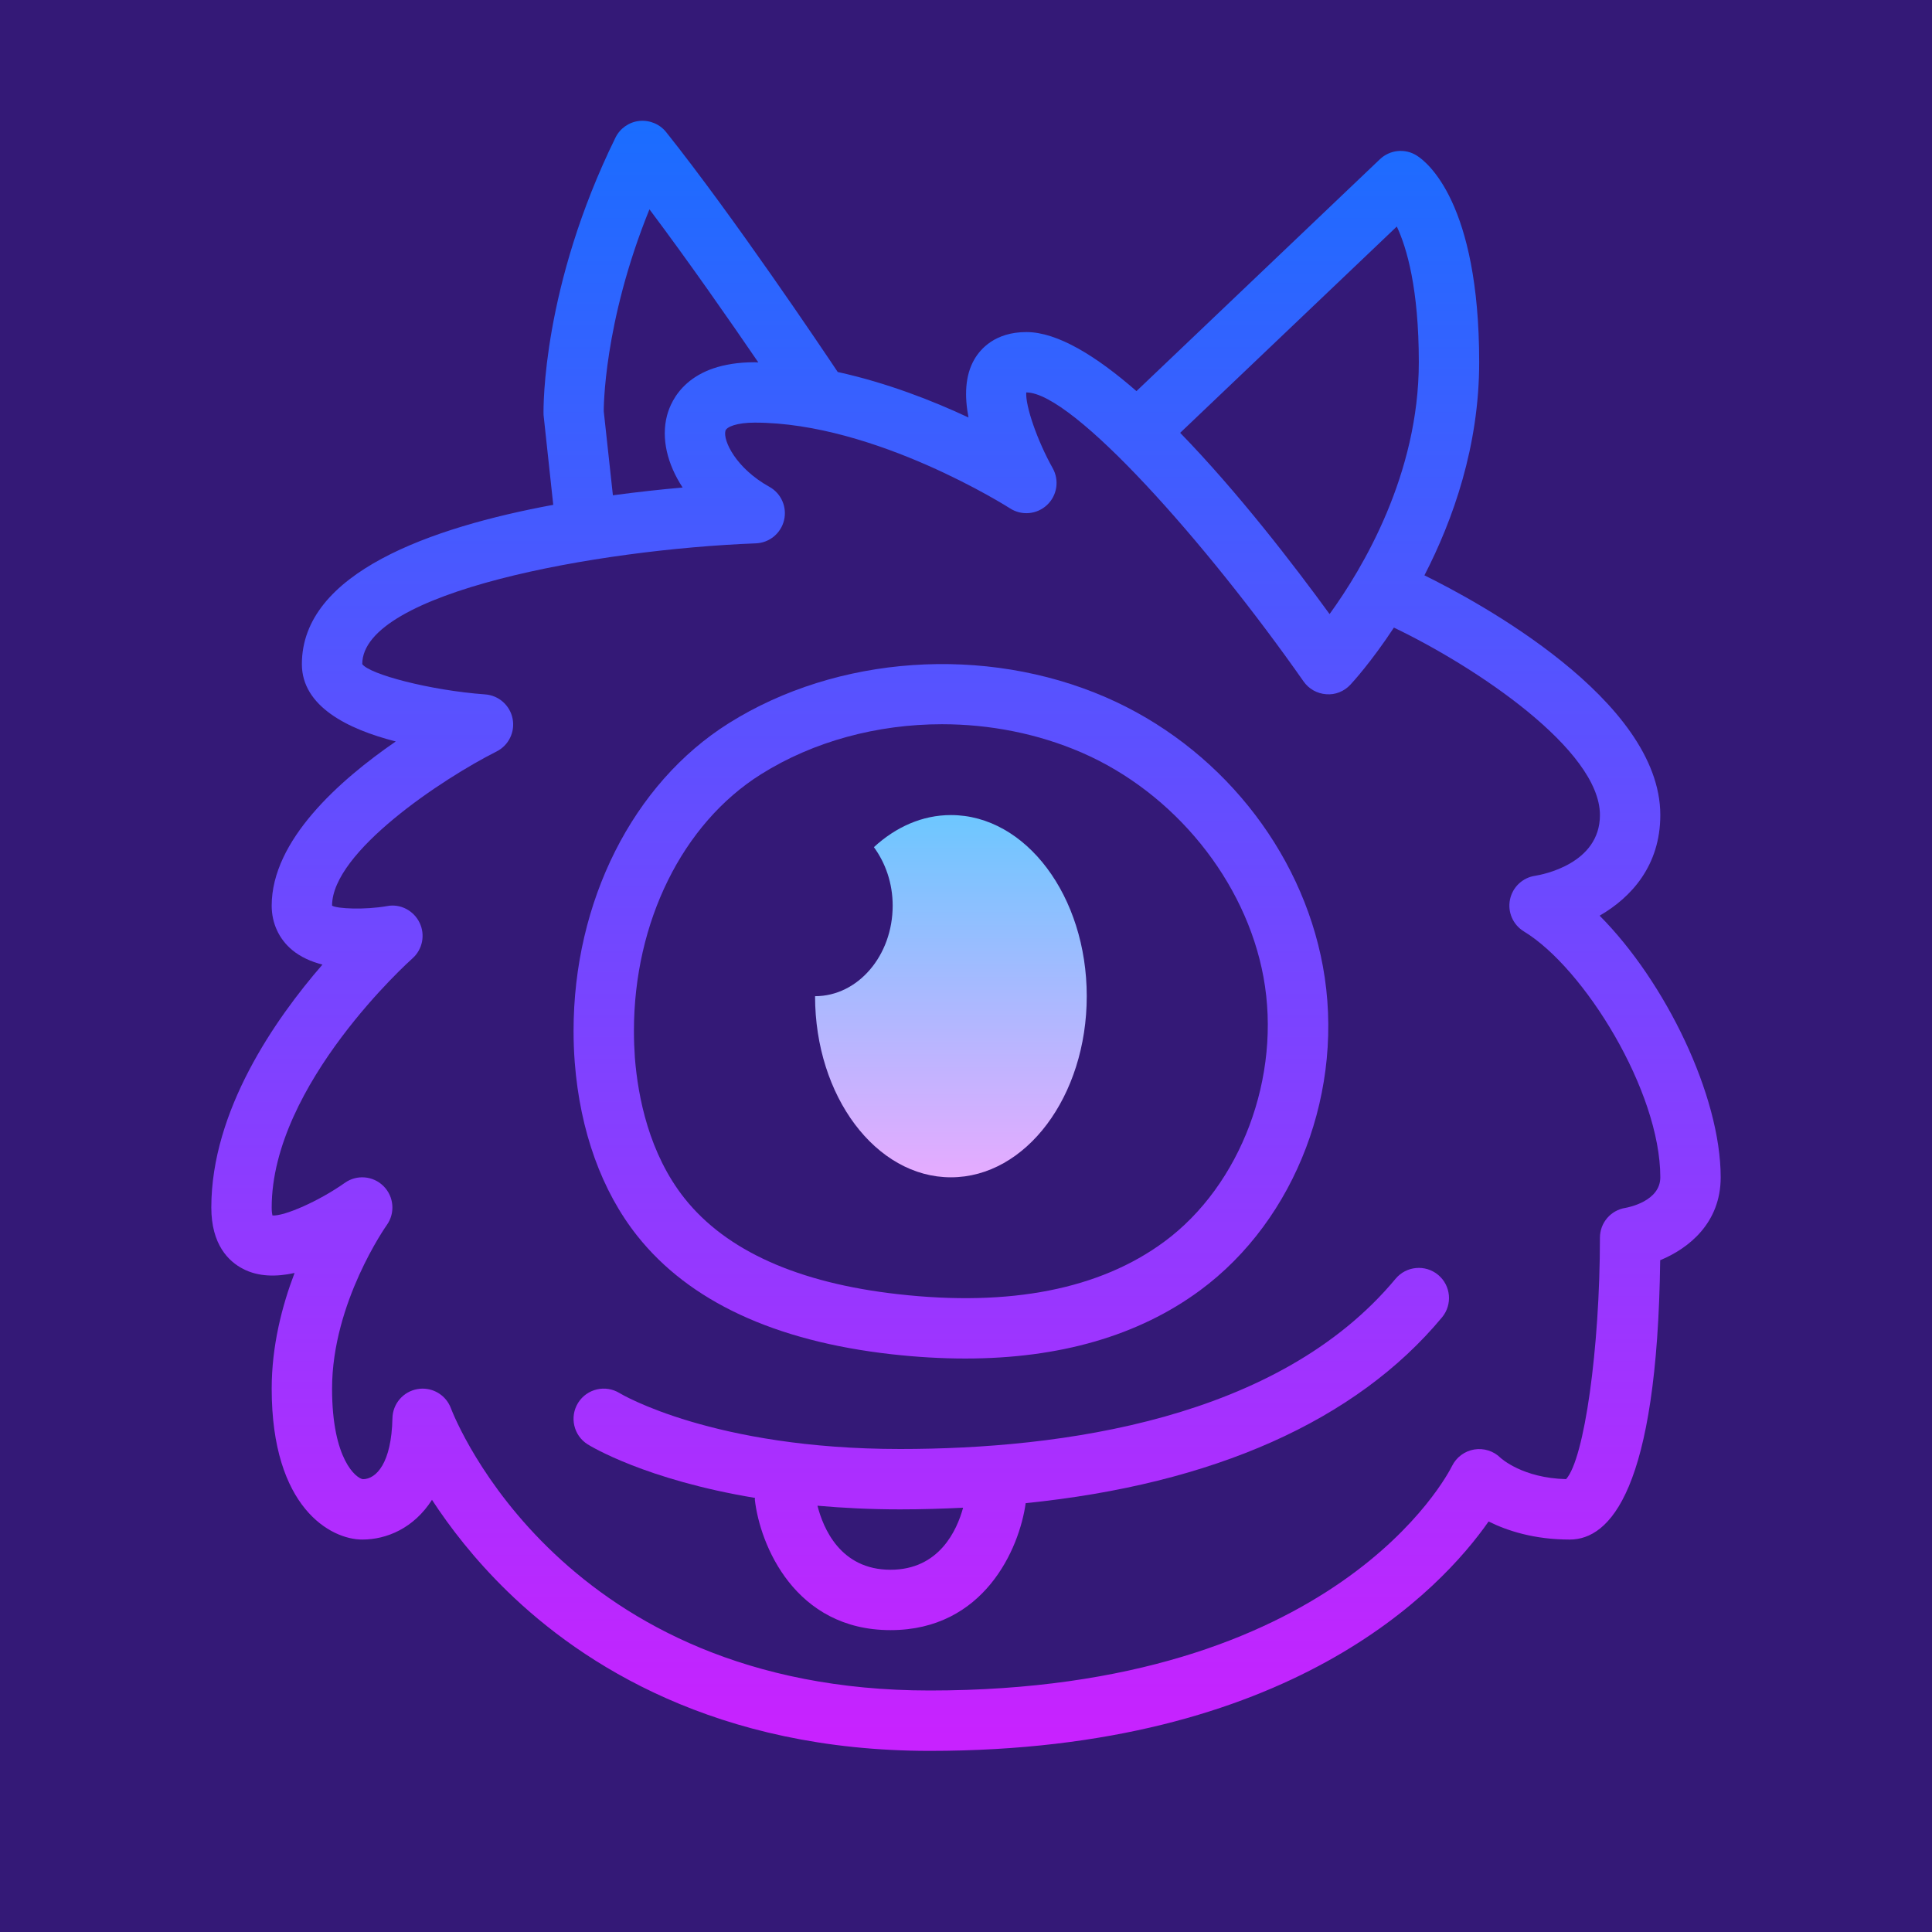 <svg xmlns="http://www.w3.org/2000/svg" xmlns:xlink="http://www.w3.org/1999/xlink" viewBox="0,0,256,256" width="512px" height="512px" fill-rule="nonzero"><defs><linearGradient x1="31.5" y1="27" x2="31.5" y2="39" gradientUnits="userSpaceOnUse" id="color-1"><stop offset="0" stop-color="#6dc7ff"></stop><stop offset="1" stop-color="#e6abff"></stop></linearGradient><linearGradient x1="31.501" y1="4" x2="31.501" y2="57.571" gradientUnits="userSpaceOnUse" id="color-2"><stop offset="0" stop-color="#1a6dff"></stop><stop offset="1" stop-color="#c822ff"></stop></linearGradient><linearGradient x1="33.5" y1="4" x2="33.5" y2="57.571" gradientUnits="userSpaceOnUse" id="color-3"><stop offset="0" stop-color="#1a6dff"></stop><stop offset="1" stop-color="#c822ff"></stop></linearGradient><linearGradient x1="32" y1="4" x2="32" y2="57.571" gradientUnits="userSpaceOnUse" id="color-4"><stop offset="0" stop-color="#1a6dff"></stop><stop offset="1" stop-color="#c822ff"></stop></linearGradient></defs><g fill="#341977" fill-rule="nonzero" stroke="none" stroke-width="1" stroke-linecap="butt" stroke-linejoin="miter" stroke-miterlimit="10" stroke-dasharray="" stroke-dashoffset="0" font-family="none" font-weight="none" font-size="none" text-anchor="none" style="mix-blend-mode: normal"><path d="M0,256v-256h256v256z" id="bgRectangle"></path></g><g fill="none" fill-rule="nonzero" stroke="none" stroke-width="1" stroke-linecap="butt" stroke-linejoin="miter" stroke-miterlimit="10" stroke-dasharray="" stroke-dashoffset="0" font-family="none" font-weight="none" font-size="none" text-anchor="none" style="mix-blend-mode: normal"><g transform="scale(4,4)"><path d="M31.5,27c-0.949,0 -1.826,0.396 -2.551,1.063c0.383,0.524 0.622,1.194 0.622,1.937c0,1.657 -1.151,3 -2.571,3c0,3.313 2.015,6 4.5,6c2.485,0 4.5,-2.687 4.5,-6c0,-3.313 -2.015,-6 -4.5,-6z" fill="url(#color-1)"></path><path d="M21.111,40.941c1.721,2.167 4.554,3.485 8.421,3.92c0.847,0.095 1.662,0.142 2.444,0.142c3.13,0 5.738,-0.755 7.775,-2.256c3.186,-2.346 4.821,-6.664 4.07,-10.744c-0.715,-3.879 -3.472,-7.293 -7.195,-8.907c-3.993,-1.731 -8.893,-1.394 -12.483,0.861c-3.175,1.995 -5.146,5.903 -5.143,10.2c0,0.346 0.013,0.689 0.039,1.033c0.177,2.279 0.894,4.268 2.072,5.751zM21,34.155c-0.002,-3.613 1.61,-6.873 4.207,-8.505c1.749,-1.099 3.867,-1.659 5.998,-1.659c1.583,0 3.174,0.31 4.625,0.938c3.073,1.333 5.438,4.252 6.024,7.436c0.606,3.292 -0.747,6.898 -3.29,8.771c-2.127,1.567 -5.09,2.156 -8.811,1.736c-3.317,-0.372 -5.699,-1.44 -7.077,-3.176c-1.174,-1.479 -1.542,-3.351 -1.645,-4.659c-0.02,-0.291 -0.031,-0.585 -0.031,-0.882z" fill="url(#color-2)"></path><path d="M46.231,42.36c-3.875,4.661 -11.064,5.64 -16.413,5.64c-6.182,0 -9.237,-1.816 -9.291,-1.85c-0.467,-0.289 -1.082,-0.148 -1.375,0.318c-0.293,0.468 -0.152,1.085 0.315,1.378c0.102,0.064 1.924,1.174 5.543,1.774c0.001,0.021 -0.008,0.039 -0.005,0.06c0.169,1.495 1.325,4.32 4.495,4.32c3.093,0 4.266,-2.687 4.477,-4.206c6.214,-0.63 10.939,-2.723 13.792,-6.155c0.353,-0.425 0.295,-1.056 -0.13,-1.408c-0.424,-0.352 -1.055,-0.294 -1.408,0.129zM29.5,52c-1.665,0 -2.233,-1.385 -2.42,-2.121c0.844,0.074 1.751,0.121 2.738,0.121c0.713,0 1.404,-0.022 2.086,-0.055c-0.205,0.751 -0.794,2.055 -2.404,2.055z" fill="url(#color-3)"></path><path d="M52.99,30.333c1.049,-0.606 2.01,-1.66 2.01,-3.333c0,-3.831 -6.1,-7.099 -7.814,-7.941c0.951,-1.845 1.814,-4.285 1.814,-7.059c0,-5.286 -1.725,-6.632 -2.07,-6.848c-0.387,-0.244 -0.889,-0.191 -1.219,0.123l-8.064,7.681c-1.332,-1.163 -2.617,-1.956 -3.647,-1.956c-1.039,0 -1.524,0.563 -1.72,0.899c-0.318,0.543 -0.331,1.235 -0.197,1.931c-1.188,-0.557 -2.708,-1.151 -4.332,-1.507c-0.524,-0.784 -3.441,-5.13 -5.683,-7.946c-0.213,-0.268 -0.553,-0.406 -0.89,-0.371c-0.341,0.037 -0.639,0.246 -0.79,0.553c-2.419,4.925 -2.391,8.925 -2.382,9.186l0.321,2.978c-4.047,0.748 -8.327,2.25 -8.327,5.277c0,1.4 1.517,2.155 3.11,2.562c-1.872,1.288 -4.11,3.278 -4.11,5.438c0,0.582 0.24,1.104 0.676,1.468c0.285,0.237 0.636,0.391 1.006,0.485c-1.57,1.809 -3.682,4.839 -3.682,8.047c0,1.232 0.573,1.787 1.054,2.035c0.506,0.262 1.104,0.266 1.704,0.134c-0.415,1.087 -0.758,2.414 -0.758,3.831c0,3.955 1.962,5 3,5c0.81,0 1.709,-0.377 2.31,-1.316c0.586,0.898 1.403,1.966 2.5,3.033c2.477,2.41 6.915,5.283 13.99,5.283c11.946,0 16.94,-5.35 18.512,-7.599c0.617,0.308 1.512,0.599 2.688,0.599c1.326,0 2.9,-1.63 2.996,-9.254c0.942,-0.389 2.004,-1.23 2.004,-2.746c0,-2.702 -1.827,-6.472 -4.01,-8.667zM46.271,7.504c0.333,0.709 0.729,2.062 0.729,4.496c0,3.717 -1.862,6.832 -2.956,8.342c-1.175,-1.615 -3.032,-4.032 -4.949,-6.004zM20,13.622c0,-0.032 -0.021,-2.902 1.514,-6.688c1.301,1.733 2.688,3.727 3.606,5.071c-0.04,0 -0.08,-0.005 -0.12,-0.005c-2.208,0 -2.768,1.239 -2.906,1.772c-0.195,0.754 0.011,1.603 0.519,2.378c-0.692,0.06 -1.481,0.146 -2.31,0.257zM53.843,40.013c-0.486,0.077 -0.843,0.495 -0.843,0.987c-0.001,3.679 -0.519,7.334 -1.121,7.998c-1.438,-0.034 -2.152,-0.688 -2.172,-0.705c-0.228,-0.228 -0.556,-0.329 -0.871,-0.277c-0.318,0.053 -0.592,0.257 -0.735,0.546c-0.15,0.303 -3.832,7.438 -17.301,7.438c-12.158,0 -15.719,-8.972 -15.864,-9.352c-0.148,-0.395 -0.525,-0.648 -0.936,-0.648c-0.056,0 -0.112,0.005 -0.169,0.015c-0.472,0.08 -0.821,0.485 -0.831,0.964c-0.03,1.49 -0.537,2.021 -0.981,2.021c-0.215,-0.032 -1.019,-0.639 -1.019,-3c0,-2.847 1.794,-5.392 1.812,-5.417c0.284,-0.397 0.24,-0.942 -0.104,-1.288c-0.344,-0.346 -0.887,-0.394 -1.286,-0.111c-0.854,0.604 -2.008,1.11 -2.397,1.08c-0.012,-0.049 -0.025,-0.133 -0.025,-0.264c0,-4.086 4.615,-8.209 4.661,-8.25c0.336,-0.297 0.433,-0.78 0.238,-1.184c-0.195,-0.404 -0.638,-0.636 -1.075,-0.551c-0.741,0.131 -1.665,0.089 -1.824,-0.015c0,-1.784 3.671,-4.211 5.449,-5.106c0.402,-0.202 0.619,-0.648 0.531,-1.089c-0.088,-0.441 -0.459,-0.77 -0.908,-0.802c-1.84,-0.135 -3.829,-0.666 -4.072,-1.003c0,-2.386 7.78,-3.798 13.039,-4.001c0.448,-0.017 0.83,-0.331 0.934,-0.767c0.104,-0.437 -0.095,-0.889 -0.487,-1.106c-1.111,-0.617 -1.538,-1.533 -1.456,-1.852c0.035,-0.136 0.38,-0.274 0.97,-0.274c4.002,0 8.414,2.812 8.458,2.84c0.387,0.25 0.891,0.203 1.227,-0.112c0.334,-0.314 0.412,-0.816 0.188,-1.217c-0.515,-0.919 -0.907,-2.061 -0.877,-2.511c0.002,0 0.003,0 0.005,0c1.53,0 5.957,4.97 9.181,9.573c0.173,0.247 0.448,0.403 0.749,0.424c0.302,0.027 0.595,-0.094 0.801,-0.314c0.066,-0.07 0.69,-0.749 1.443,-1.893c2.72,1.303 6.825,4.048 6.825,6.21c0,1.627 -1.93,1.977 -2.145,2.011c-0.417,0.061 -0.751,0.377 -0.835,0.79c-0.084,0.414 0.101,0.835 0.461,1.054c1.992,1.209 4.519,5.287 4.519,8.145c0,0.787 -1.045,0.993 -1.157,1.013z" fill="url(#color-4)"></path></g></g></svg>